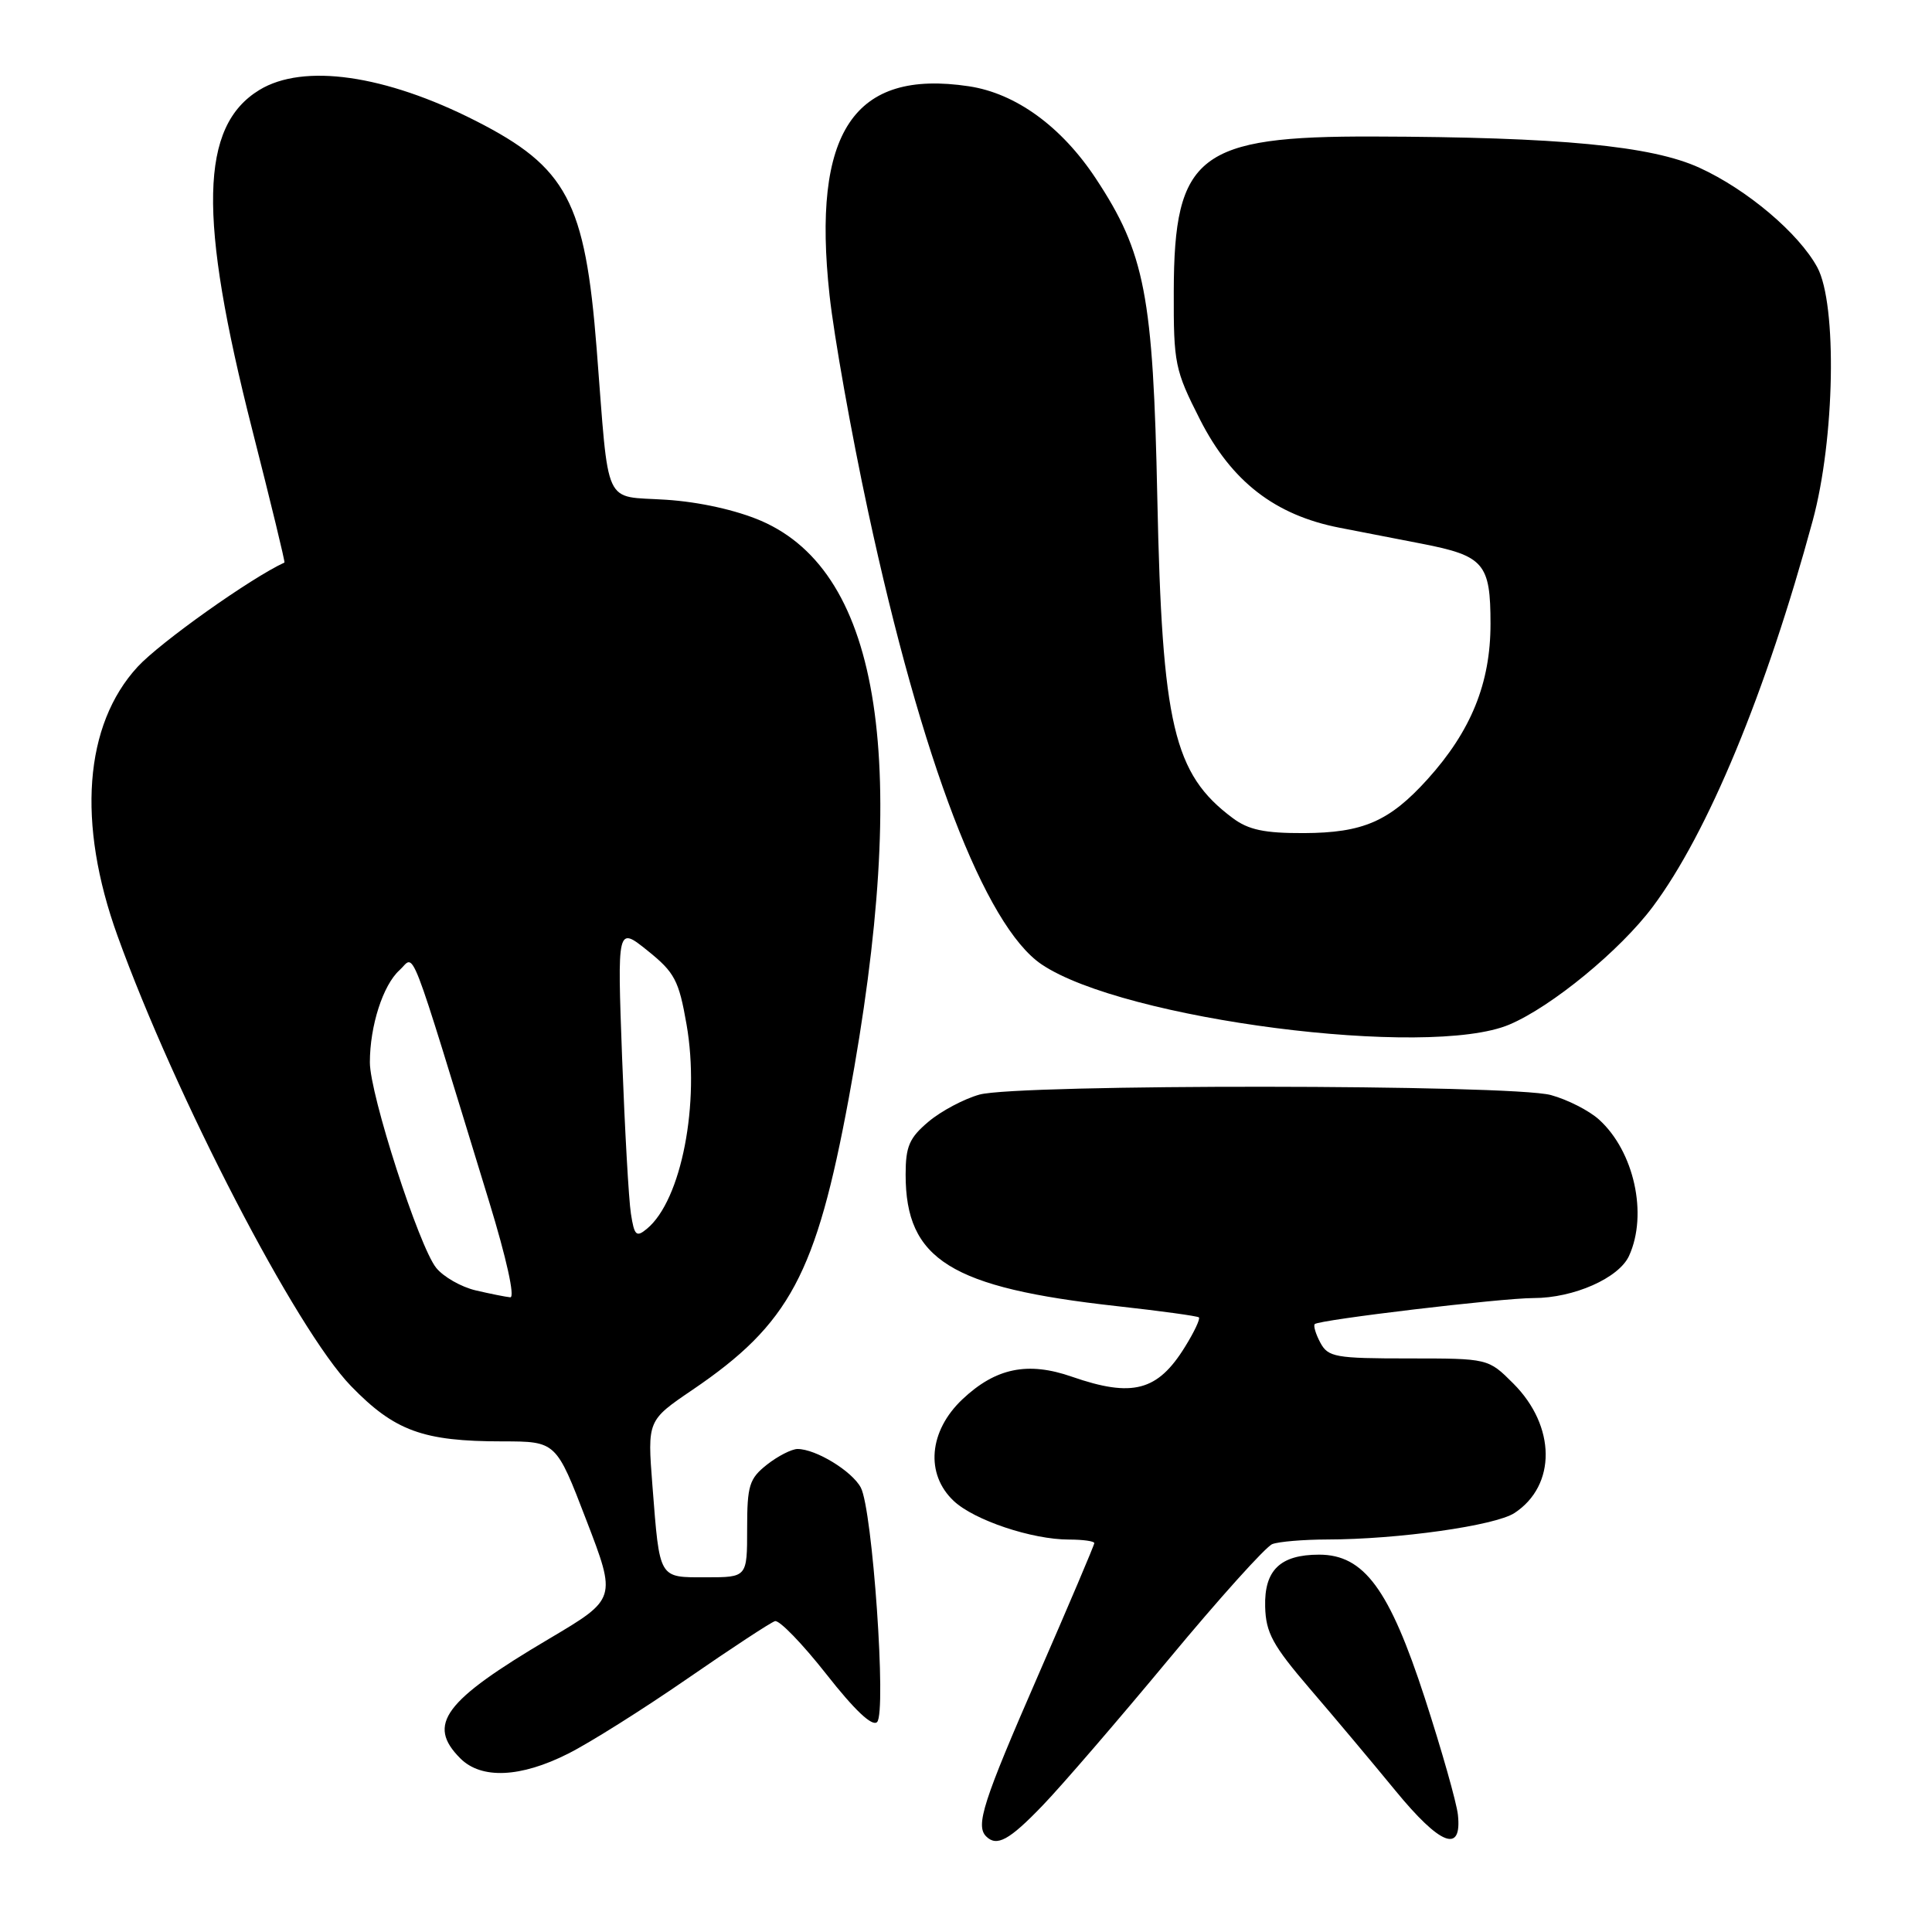 <?xml version="1.0" encoding="UTF-8" standalone="no"?>
<!DOCTYPE svg PUBLIC "-//W3C//DTD SVG 1.1//EN" "http://www.w3.org/Graphics/SVG/1.1/DTD/svg11.dtd" >
<svg xmlns="http://www.w3.org/2000/svg" xmlns:xlink="http://www.w3.org/1999/xlink" version="1.1" viewBox="0 0 256 256">
 <g >
 <path fill="currentColor"
d=" M 138.14 239.25 C 140.66 236.64 148.18 227.91 154.87 219.85 C 161.55 211.80 167.73 204.93 168.59 204.60 C 169.46 204.27 172.71 204.00 175.83 203.99 C 185.24 203.98 198.11 202.16 200.68 200.48 C 206.25 196.82 206.18 188.98 200.52 183.32 C 197.20 180.00 197.20 180.00 186.64 180.00 C 176.95 180.00 175.98 179.83 174.95 177.91 C 174.34 176.77 174.01 175.66 174.21 175.45 C 174.79 174.88 198.94 172.00 203.20 172.00 C 208.53 172.00 214.52 169.35 215.86 166.40 C 218.37 160.90 216.53 152.56 211.88 148.35 C 210.57 147.16 207.70 145.70 205.50 145.10 C 200.24 143.67 134.91 143.62 129.78 145.04 C 127.74 145.61 124.70 147.22 123.03 148.63 C 120.49 150.77 120.00 151.90 120.00 155.64 C 120.00 166.92 125.97 170.63 148.00 173.07 C 153.78 173.71 158.66 174.38 158.86 174.56 C 159.06 174.75 158.24 176.50 157.02 178.46 C 153.40 184.33 150.06 185.21 142.03 182.42 C 136.18 180.38 131.93 181.26 127.53 185.41 C 123.07 189.62 122.58 195.32 126.38 198.89 C 129.10 201.44 136.74 204.00 141.66 204.00 C 143.50 204.00 145.00 204.21 145.00 204.47 C 145.00 204.73 141.62 212.68 137.50 222.13 C 130.26 238.73 129.24 241.90 130.67 243.33 C 132.08 244.74 133.73 243.84 138.14 239.25 Z  M 193.18 240.46 C 193.00 238.83 191.03 231.89 188.80 225.02 C 184.10 210.57 180.74 206.00 174.79 206.00 C 169.64 206.00 167.51 208.05 167.64 212.90 C 167.73 216.35 168.63 218.01 173.54 223.74 C 176.74 227.46 181.85 233.55 184.91 237.28 C 190.86 244.53 193.74 245.64 193.18 240.46 Z  M 75.28 232.37 C 78.15 230.93 85.26 226.45 91.08 222.43 C 96.90 218.41 102.12 214.98 102.69 214.81 C 103.26 214.64 106.32 217.80 109.49 221.83 C 113.25 226.62 115.58 228.82 116.22 228.18 C 117.49 226.91 115.61 200.01 114.06 197.11 C 112.89 194.92 108.10 192.00 105.68 192.00 C 104.91 192.00 103.08 192.93 101.63 194.07 C 99.28 195.93 99.00 196.82 99.00 202.57 C 99.00 209.00 99.00 209.00 93.57 209.00 C 87.22 209.00 87.43 209.36 86.45 196.86 C 85.78 188.22 85.78 188.22 91.76 184.16 C 104.62 175.43 108.14 168.85 112.47 145.50 C 120.66 101.24 116.82 75.94 100.87 69.02 C 97.58 67.60 92.70 66.51 88.27 66.22 C 79.82 65.66 80.74 67.66 79.06 46.20 C 77.53 26.71 75.13 22.17 63.05 16.02 C 51.04 9.91 40.21 8.36 34.37 11.92 C 26.48 16.73 26.23 28.69 33.43 56.97 C 35.88 66.59 37.80 74.49 37.69 74.54 C 33.23 76.59 21.23 85.11 18.24 88.35 C 11.15 96.05 10.17 109.05 15.57 124.00 C 23.26 145.31 39.26 176.18 46.50 183.65 C 52.28 189.61 56.04 190.99 66.59 190.99 C 73.69 191.00 73.69 191.00 77.69 201.42 C 81.70 211.85 81.70 211.85 72.77 217.14 C 58.80 225.40 56.50 228.50 61.00 233.00 C 63.78 235.78 68.98 235.55 75.28 232.37 Z  M 200.00 135.76 C 205.60 133.39 214.67 125.94 219.00 120.15 C 226.29 110.40 234.02 91.75 240.19 69.00 C 243.13 58.18 243.45 40.32 240.80 35.42 C 238.34 30.90 231.51 25.12 225.19 22.23 C 218.84 19.32 206.70 18.16 182.00 18.09 C 158.83 18.02 155.57 20.54 155.53 38.60 C 155.50 48.19 155.68 49.04 159.01 55.60 C 163.18 63.80 168.94 68.26 177.51 69.93 C 180.53 70.52 185.42 71.47 188.37 72.04 C 196.65 73.65 197.50 74.65 197.50 82.67 C 197.50 90.52 194.93 96.86 189.14 103.27 C 184.10 108.84 180.61 110.36 172.76 110.39 C 167.54 110.41 165.42 109.96 163.33 108.39 C 155.50 102.55 153.98 96.07 153.35 66.00 C 152.80 39.13 151.71 33.51 145.20 23.65 C 140.65 16.76 134.59 12.36 128.37 11.43 C 113.11 9.14 107.56 17.47 109.92 39.13 C 110.51 44.54 112.80 57.41 115.02 67.73 C 122.13 100.80 130.52 122.71 138.01 127.78 C 148.84 135.10 189.27 140.31 200.00 135.76 Z  M 63.02 170.98 C 61.11 170.53 58.76 169.19 57.80 168.00 C 55.52 165.18 49.00 144.99 49.01 140.77 C 49.01 135.93 50.75 130.53 52.93 128.56 C 55.08 126.62 53.84 123.44 64.82 159.25 C 67.11 166.73 68.27 171.96 67.61 171.90 C 67.00 171.84 64.94 171.43 63.02 170.98 Z  M 83.60 160.82 C 83.31 159.00 82.79 149.68 82.43 140.12 C 81.79 122.74 81.79 122.74 85.81 125.97 C 89.40 128.85 89.95 129.90 90.97 135.74 C 92.79 146.18 90.29 159.05 85.72 162.82 C 84.32 163.98 84.05 163.74 83.60 160.82 Z "/>
</g>
</svg>
